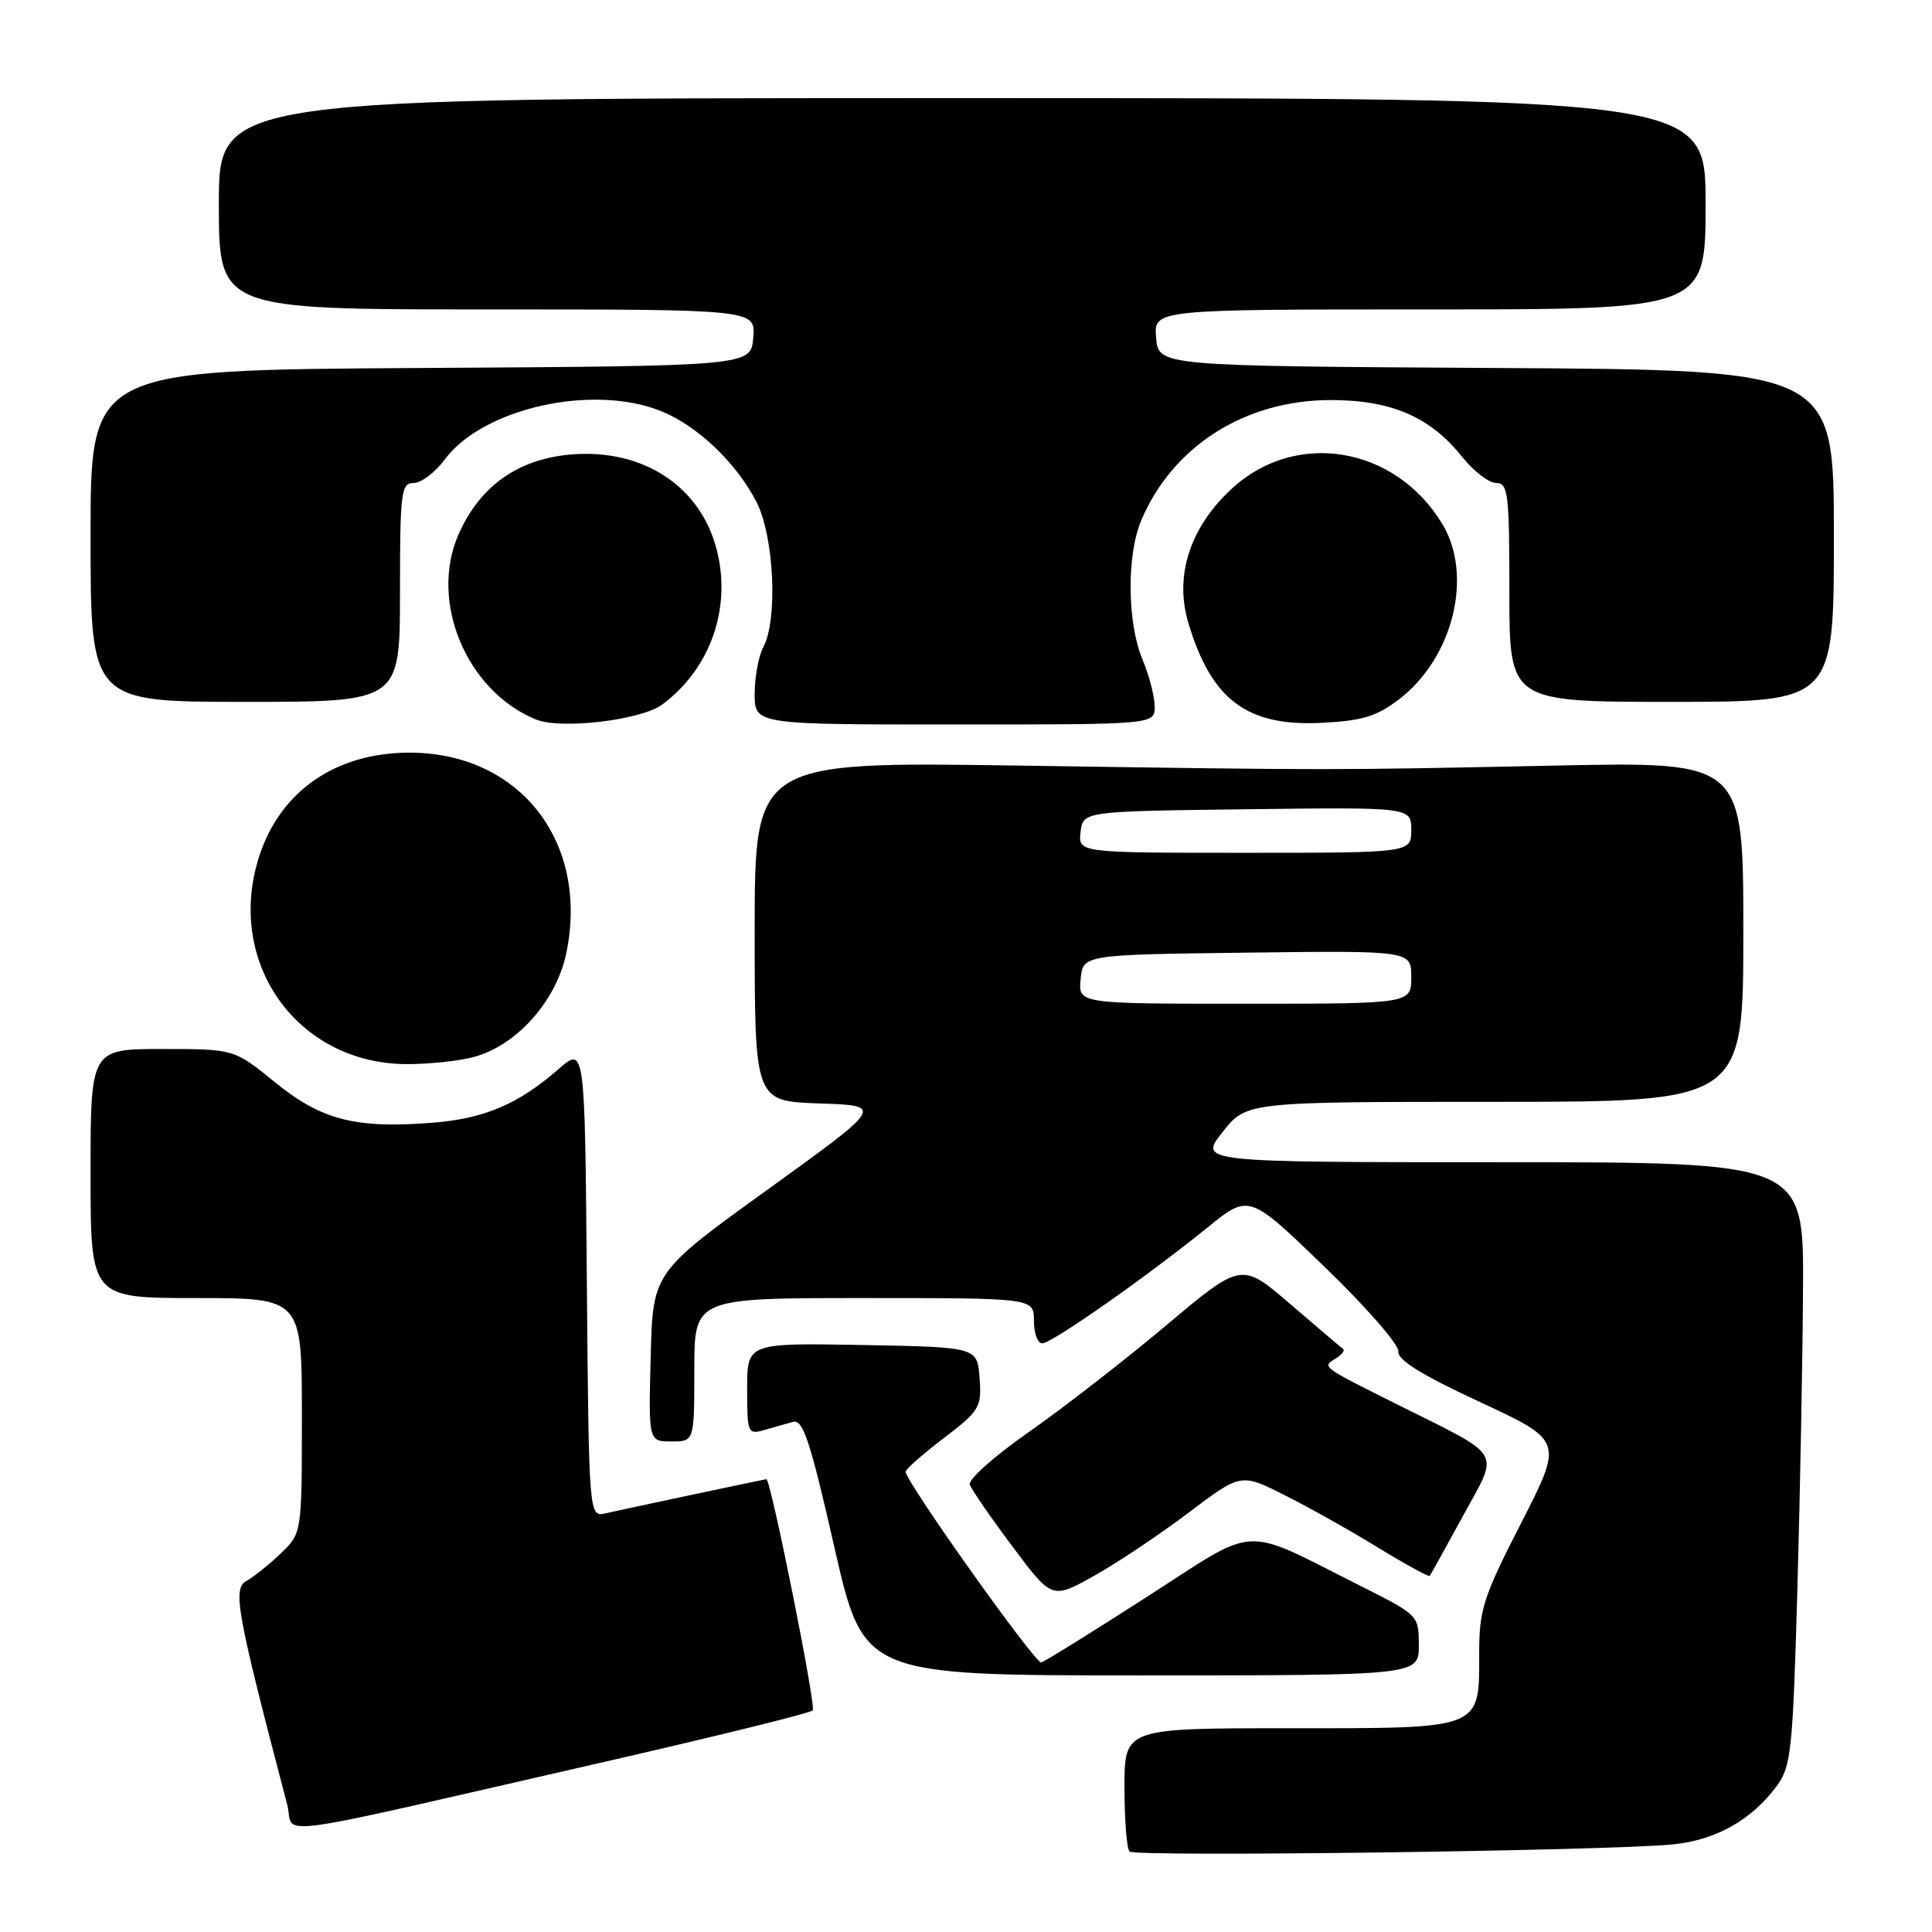 <?xml version="1.0" encoding="UTF-8" standalone="no"?>
<!DOCTYPE svg PUBLIC "-//W3C//DTD SVG 1.1//EN" "http://www.w3.org/Graphics/SVG/1.1/DTD/svg11.dtd" >
<svg xmlns="http://www.w3.org/2000/svg" xmlns:xlink="http://www.w3.org/1999/xlink" version="1.1" viewBox="0 0 256 256">
 <g >
 <path fill="currentColor"
d=" M 221.70 244.39 C 227.36 243.82 232.09 241.16 235.41 236.68 C 237.34 234.07 237.55 232.05 238.16 210.68 C 238.52 197.93 238.86 179.96 238.91 170.75 C 239.00 154.00 239.00 154.00 198.92 154.00 C 158.83 154.00 158.83 154.00 162.00 150.00 C 165.17 146.00 165.17 146.00 198.08 146.00 C 231.00 146.00 231.00 146.00 231.00 123.47 C 231.00 100.93 231.00 100.93 206.25 101.44 C 175.72 102.07 177.06 102.07 134.75 101.44 C 100.00 100.93 100.00 100.93 100.00 123.42 C 100.00 145.92 100.00 145.92 108.57 146.21 C 117.14 146.50 117.14 146.50 101.82 157.55 C 86.50 168.59 86.50 168.59 86.22 179.80 C 85.93 191.00 85.93 191.00 88.97 191.00 C 92.00 191.00 92.00 191.00 92.00 181.50 C 92.00 172.00 92.00 172.00 114.50 172.00 C 137.00 172.00 137.00 172.00 137.00 175.00 C 137.00 176.65 137.49 178.00 138.10 178.00 C 139.36 178.00 151.89 169.22 160.00 162.65 C 165.50 158.19 165.50 158.19 175.50 167.85 C 181.00 173.16 185.41 178.21 185.29 179.08 C 185.15 180.19 188.37 182.19 196.11 185.78 C 207.13 190.91 207.13 190.91 201.57 201.79 C 196.54 211.61 196.00 213.28 196.00 219.00 C 196.00 229.25 196.62 229.00 170.85 229.00 C 149.00 229.00 149.00 229.00 149.00 236.83 C 149.00 241.14 149.30 244.97 149.67 245.34 C 150.41 246.07 213.21 245.25 221.70 244.39 Z  M 81.28 233.18 C 95.46 229.93 107.35 226.99 107.69 226.64 C 108.18 226.16 102.13 196.00 101.55 196.00 C 101.36 196.00 83.11 199.88 80.26 200.52 C 78.03 201.03 78.03 201.03 77.76 169.83 C 77.50 138.62 77.50 138.62 74.00 141.67 C 68.69 146.30 64.21 148.21 57.40 148.76 C 47.14 149.58 42.61 148.43 36.47 143.43 C 31.03 139.00 31.03 139.00 21.51 139.00 C 12.00 139.00 12.00 139.00 12.00 155.50 C 12.00 172.00 12.00 172.00 26.00 172.00 C 40.00 172.00 40.00 172.00 40.00 187.58 C 40.00 203.15 40.00 203.15 37.21 205.83 C 35.68 207.30 33.62 208.95 32.63 209.50 C 30.80 210.53 31.36 213.61 38.06 239.14 C 39.16 243.32 33.76 244.06 81.28 233.18 Z  M 188.00 218.01 C 188.00 214.04 187.97 214.01 180.25 210.13 C 164.27 202.10 166.94 201.96 151.96 211.60 C 144.73 216.25 138.44 220.16 137.97 220.28 C 137.19 220.49 120.00 196.32 120.00 195.01 C 120.00 194.68 122.27 192.68 125.05 190.56 C 129.83 186.91 130.08 186.49 129.80 182.60 C 129.50 178.50 129.50 178.50 114.25 178.22 C 99.00 177.95 99.00 177.95 99.00 184.04 C 99.00 189.89 99.09 190.11 101.25 189.49 C 102.49 189.13 104.22 188.64 105.09 188.40 C 106.40 188.04 107.37 190.98 110.55 204.98 C 114.43 222.00 114.43 222.00 151.21 222.00 C 188.00 222.00 188.00 222.00 188.00 218.01 Z  M 157.47 200.46 C 164.43 195.19 164.43 195.19 170.25 198.13 C 173.45 199.74 179.03 202.87 182.64 205.09 C 186.26 207.30 189.32 208.98 189.45 208.81 C 189.58 208.64 191.56 205.07 193.85 200.87 C 198.69 191.98 199.45 193.25 184.97 186.01 C 174.98 181.01 175.16 181.14 177.00 180.00 C 177.79 179.51 178.23 178.95 177.97 178.75 C 177.71 178.56 174.57 175.89 171.00 172.82 C 164.50 167.23 164.50 167.23 154.50 175.64 C 149.00 180.26 140.81 186.62 136.30 189.77 C 131.79 192.92 128.28 196.04 128.50 196.70 C 128.72 197.36 131.26 201.06 134.15 204.91 C 139.39 211.92 139.39 211.92 144.95 208.82 C 148.00 207.12 153.63 203.35 157.47 200.46 Z  M 62.95 140.01 C 68.59 138.40 73.74 132.55 75.04 126.29 C 78.12 111.45 68.73 99.60 54.01 99.73 C 44.45 99.82 37.22 104.82 34.41 113.27 C 29.72 127.40 39.31 141.00 53.97 141.00 C 57.02 141.00 61.06 140.56 62.95 140.01 Z  M 87.74 93.36 C 94.17 88.60 97.00 80.47 94.93 72.69 C 92.74 64.43 85.27 59.52 75.93 60.20 C 68.79 60.72 63.63 64.31 60.77 70.78 C 56.84 79.67 61.79 91.55 71.00 95.33 C 74.30 96.69 84.94 95.43 87.74 93.36 Z  M 153.00 93.62 C 153.00 92.31 152.28 89.51 151.39 87.40 C 149.35 82.51 149.27 73.55 151.23 68.93 C 155.40 59.10 164.97 53.03 176.29 53.01 C 184.33 53.00 189.49 55.22 193.71 60.50 C 195.24 62.42 197.29 64.00 198.25 64.00 C 199.84 64.00 200.00 65.36 200.00 78.50 C 200.00 93.00 200.00 93.00 221.50 93.00 C 243.00 93.00 243.00 93.00 243.00 71.01 C 243.00 49.02 243.00 49.02 198.25 48.76 C 153.50 48.50 153.50 48.50 153.19 44.75 C 152.88 41.00 152.88 41.00 189.44 41.00 C 226.00 41.00 226.00 41.00 226.00 27.00 C 226.00 13.00 226.00 13.00 127.50 13.00 C 29.00 13.00 29.00 13.00 29.00 27.00 C 29.00 41.00 29.00 41.00 64.56 41.00 C 100.12 41.00 100.12 41.00 99.81 44.75 C 99.50 48.50 99.50 48.50 55.75 48.76 C 12.00 49.02 12.00 49.02 12.00 71.01 C 12.00 93.00 12.00 93.00 32.50 93.00 C 53.00 93.00 53.00 93.00 53.00 78.50 C 53.00 65.17 53.15 64.00 54.81 64.00 C 55.81 64.00 57.65 62.61 58.91 60.91 C 63.99 54.03 78.75 50.78 87.78 54.55 C 92.54 56.53 97.61 61.40 100.23 66.50 C 102.57 71.03 103.09 82.09 101.15 85.73 C 100.52 86.90 100.00 89.70 100.00 91.93 C 100.00 96.00 100.00 96.00 126.50 96.00 C 153.00 96.00 153.00 96.00 153.00 93.62 Z  M 185.37 92.67 C 192.57 87.17 195.26 76.21 191.08 69.37 C 184.82 59.09 171.64 56.93 163.19 64.78 C 157.65 69.91 155.59 76.33 157.47 82.57 C 160.53 92.75 165.23 96.27 175.11 95.78 C 180.50 95.51 182.40 94.94 185.37 92.67 Z  M 143.19 129.75 C 143.50 126.50 143.50 126.50 165.25 126.23 C 187.00 125.96 187.00 125.96 187.00 129.48 C 187.00 133.00 187.00 133.00 164.94 133.00 C 142.87 133.00 142.87 133.00 143.19 129.75 Z  M 143.18 110.25 C 143.50 107.50 143.50 107.50 165.25 107.23 C 187.00 106.96 187.00 106.96 187.00 109.98 C 187.00 113.00 187.00 113.00 164.93 113.00 C 142.87 113.00 142.87 113.00 143.18 110.25 Z "/>
</g>
</svg>